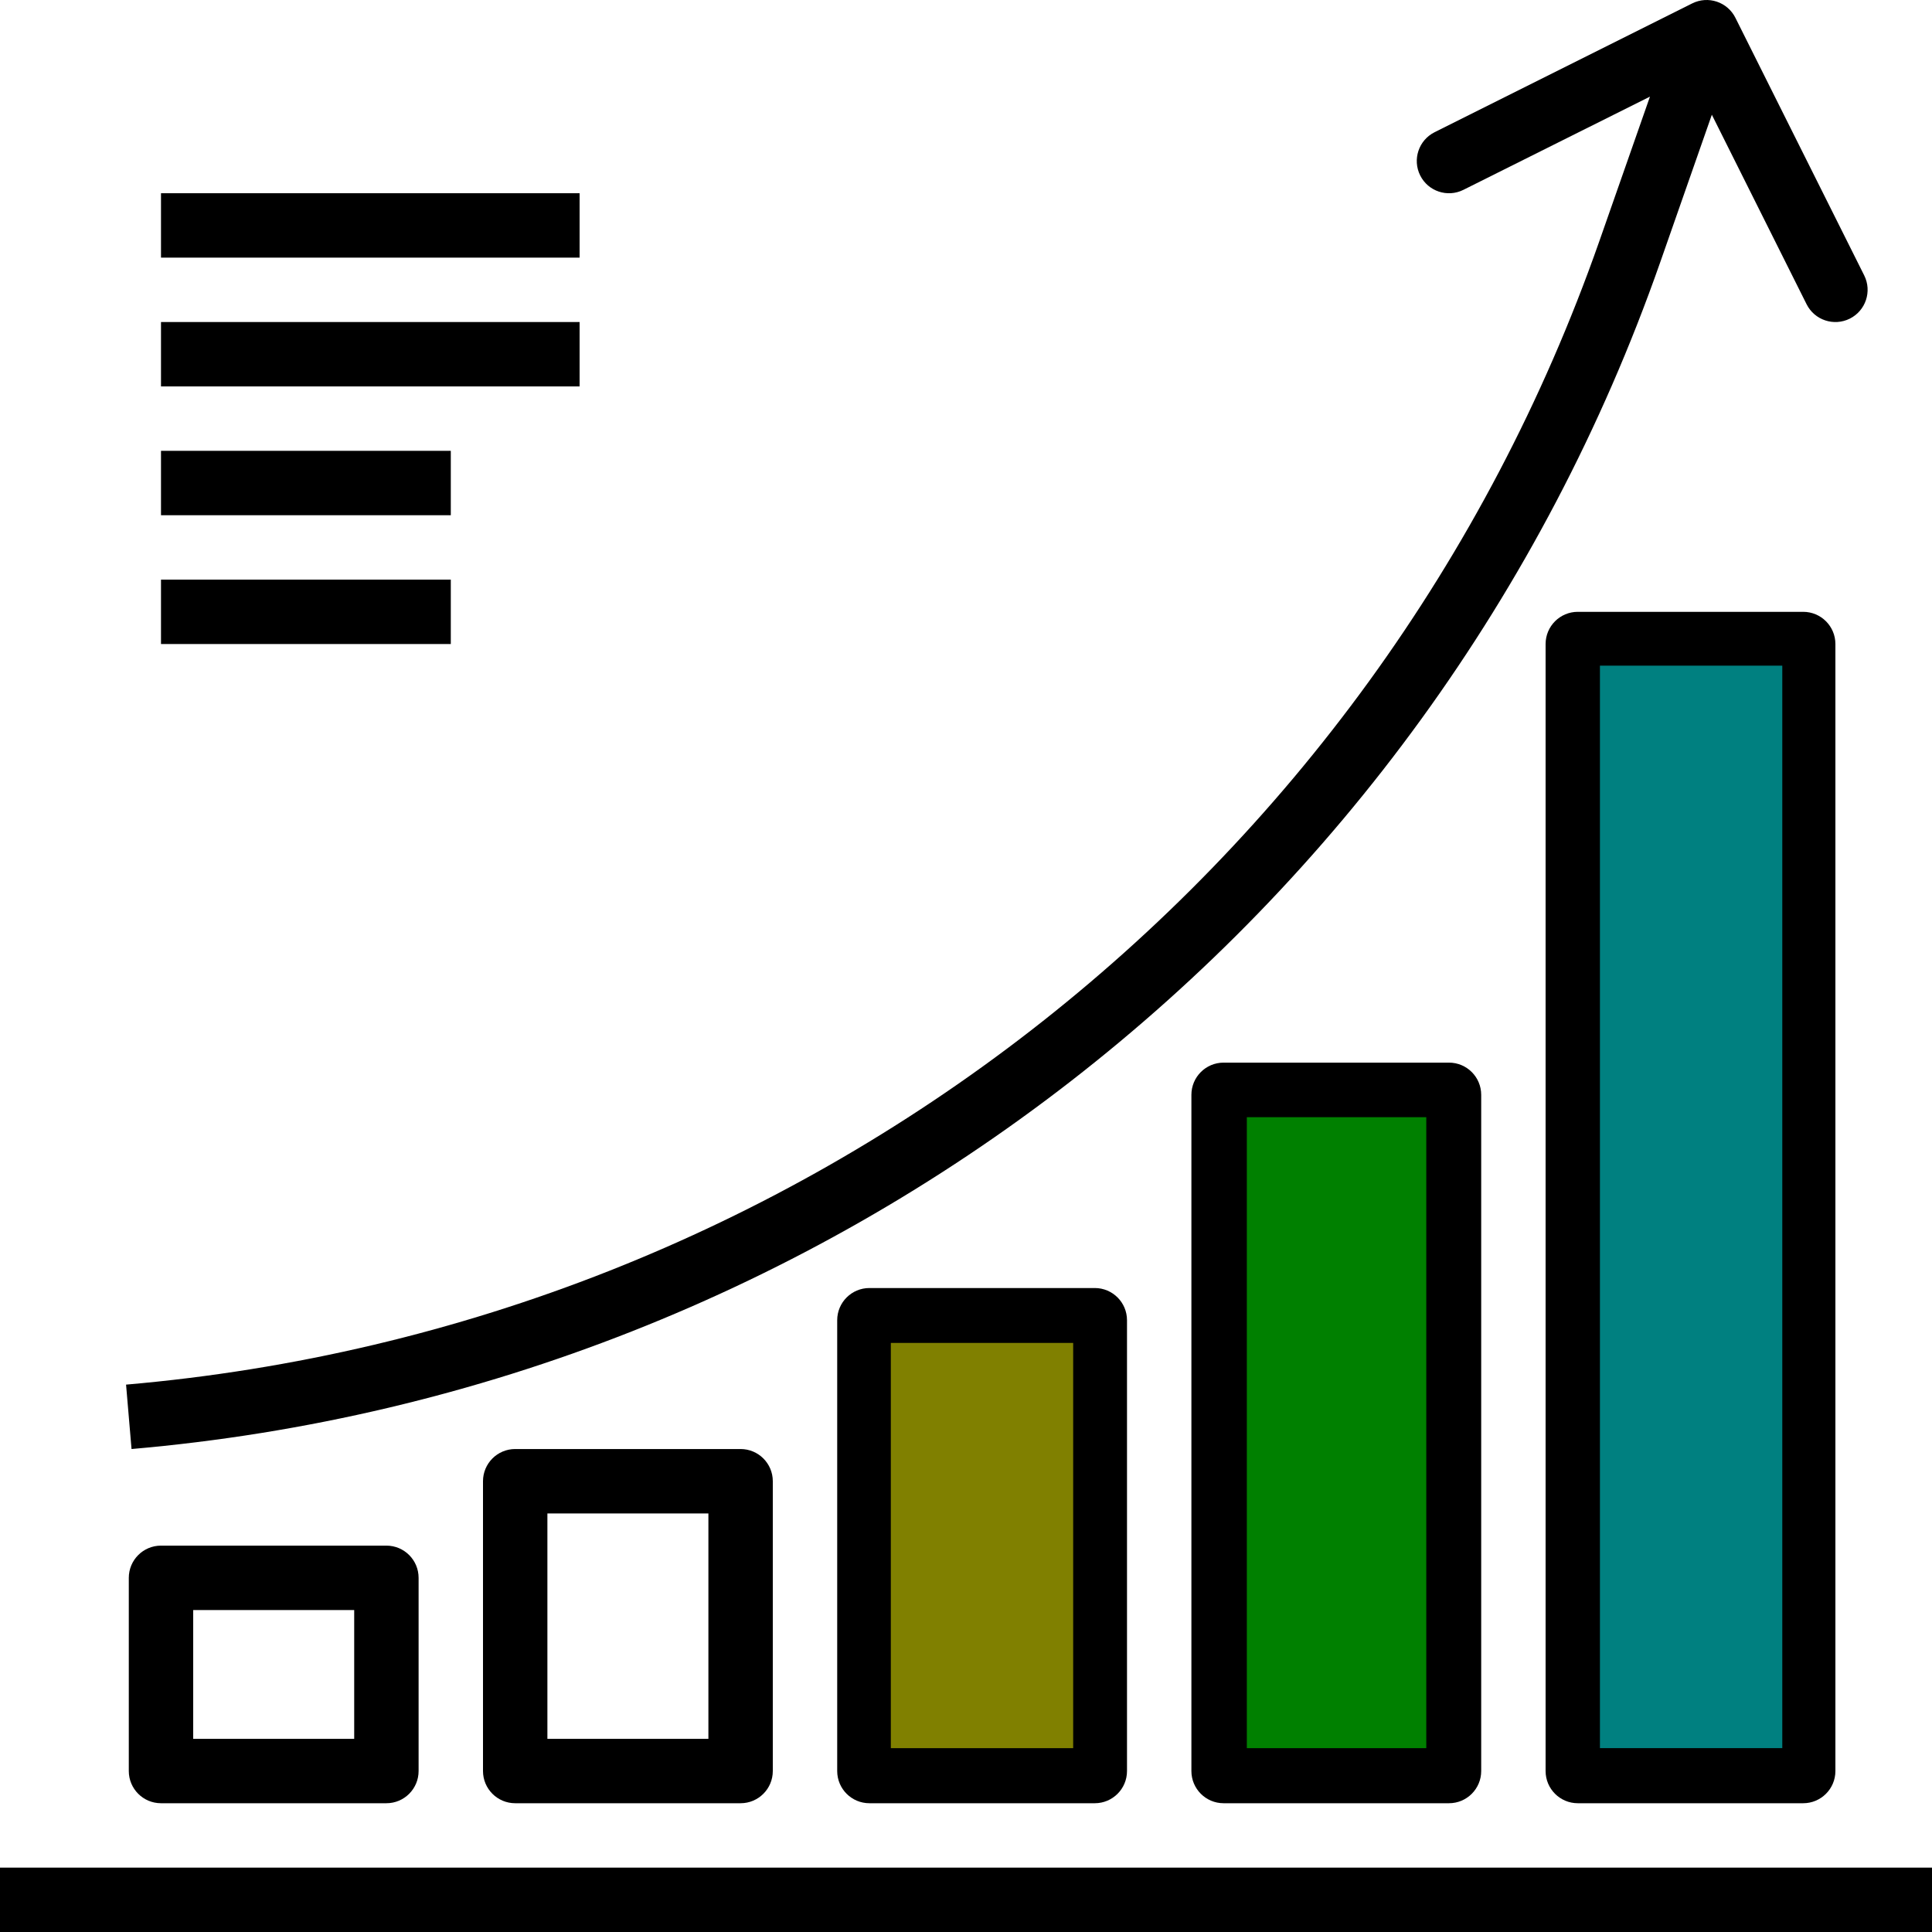 <?xml version="1.0" encoding="UTF-8" standalone="no"?>
<!-- Generator: Adobe Illustrator 19.0.0, SVG Export Plug-In . SVG Version: 6.00 Build 0)  -->

<svg
   xmlns:dc="http://purl.org/dc/elements/1.1/"
   xmlns:cc="http://creativecommons.org/ns#"
   xmlns:rdf="http://www.w3.org/1999/02/22-rdf-syntax-ns#"
   xmlns:svg="http://www.w3.org/2000/svg"
   xmlns="http://www.w3.org/2000/svg"
   xmlns:sodipodi="http://sodipodi.sourceforge.net/DTD/sodipodi-0.dtd"
   xmlns:inkscape="http://www.inkscape.org/namespaces/inkscape"
   version="1.1"
   id="Capa_1"
   x="0px"
   y="0px"
   viewBox="0 0 60 60.001"
   xml:space="preserve"
   sodipodi:docname="diagram_tiny_color.svg"
   width="60"
   height="60.001"
   inkscape:version="0.92.3 (2405546, 2018-03-11)"><defs
   id="defs101" /><sodipodi:namedview
   pagecolor="#ffffff"
   bordercolor="#666666"
   borderopacity="1"
   objecttolerance="10"
   gridtolerance="10"
   guidetolerance="10"
   inkscape:pageopacity="0"
   inkscape:pageshadow="2"
   inkscape:window-width="1366"
   inkscape:window-height="719"
   id="namedview99"
   showgrid="false"
   inkscape:zoom="1.966642"
   inkscape:cx="-86.304461"
   inkscape:cy="51.522291"
   inkscape:window-x="0"
   inkscape:window-y="25"
   inkscape:window-maximized="1"
   inkscape:current-layer="g2284" />

























<g
   id="g2284"
   transform="matrix(0.125,0,0,0.125,-3.75e-4,6.8909423e-5)"
   style="stroke-width:8"><g
     id="g6"
     style="stroke-width:8">
	<g
   id="g4"
   style="stroke-width:8">
		<rect
   id="rect2"
   height="16"
   width="104"
   y="48.006"
   x="40.003"
   style="stroke-width:8" />
	</g>
</g><g
     id="g12"
     style="stroke-width:8">
	<g
   id="g10"
   style="stroke-width:8">
		<rect
   id="rect8"
   height="16"
   width="104"
   y="80.006"
   x="40.003"
   style="stroke-width:8" />
	</g>
</g><g
     id="g18"
     style="stroke-width:8">
	<g
   id="g16"
   style="stroke-width:8">
		<rect
   id="rect14"
   height="16"
   width="72"
   y="112.006"
   x="40.003"
   style="stroke-width:8" />
	</g>
</g><g
     id="g24"
     style="stroke-width:8">
	<g
   id="g22"
   style="stroke-width:8">
		<rect
   id="rect20"
   height="16"
   width="72"
   y="144.006"
   x="40.003"
   style="stroke-width:8" />
	</g>
</g><g
     id="g30"
     style="stroke-width:8">
	<g
   id="g28"
   style="stroke-width:8">
		<rect
   id="rect26"
   height="16"
   width="480"
   y="464.006"
   x="0.003"
   style="stroke-width:8" />
	</g>
</g><g
     id="g36"
     style="stroke-width:8">
	<g
   id="g34"
   style="stroke-width:8">
		<path
   id="path32"
   d="m 463.163,68.43 -32,-64 c -1.973,-3.954 -6.776,-5.56 -10.73,-3.587 -0.002,0.001 -0.004,0.002 -0.006,0.003 l -64,32 c -3.954,1.975 -5.559,6.782 -3.584,10.736 1.975,3.954 6.782,5.559 10.736,3.584 l 46.352,-23.16 -12.648,36.112 C 341.69,218.446 198.501,329.522 31.323,344.006 l 1.36,16 C 206.16,344.978 354.737,229.701 412.395,65.398 l 12.912,-36.896 23.536,47.08 c 1.975,3.954 6.782,5.559 10.736,3.584 3.955,-1.975 5.559,-6.781 3.584,-10.736 z"
   inkscape:connector-curvature="0"
   style="stroke-width:8" />
	</g>
</g><g
     id="g42"
     style="stroke-width:8">
	<g
   id="g40"
   style="stroke-width:8">
		<path
   id="path38"
   d="m 96.003,384.006 h -56 c -4.418,0 -8,3.582 -8,8 v 48 c 0,4.418 3.582,8 8,8 h 56 c 4.418,0 8,-3.582 8,-8 v -48 c 0,-4.418 -3.582,-8 -8,-8 z m -8,48 h -40 v -32 h 40 z"
   inkscape:connector-curvature="0"
   style="stroke-width:8" />
	</g>
</g><g
     id="g48"
     style="stroke-width:8">
	<g
   id="g46"
   style="stroke-width:8">
		<path
   id="path44"
   d="m 184.003,360.006 h -56 c -4.418,0 -8,3.582 -8,8 v 72 c 0,4.418 3.582,8 8,8 h 56 c 4.418,0 8,-3.582 8,-8 v -72 c 0,-4.418 -3.582,-8 -8,-8 z m -8,72 h -40 v -56 h 40 z"
   inkscape:connector-curvature="0"
   style="stroke-width:8" />
	</g>
</g><g
     id="g54"
     style="stroke-width:8">
	<g
   id="g52"
   style="stroke-width:8">
		<path
   id="path50"
   d="m 272.003,320.006 h -56 c -4.418,0 -8,3.582 -8,8 v 112 c 0,4.418 3.582,8 8,8 h 56 c 4.418,0 8,-3.582 8,-8 v -112 c 0,-4.418 -3.582,-8 -8,-8 z m -8,112 h -40 v -96 h 40 z"
   inkscape:connector-curvature="0"
   style="stroke-width:8" />
	</g>
</g><g
     id="g60"
     style="stroke-width:8">
	<g
   id="g58"
   style="stroke-width:8">
		<path
   id="path56"
   d="m 360.003,264.006 h -56 c -4.418,0 -8,3.582 -8,8 v 168 c 0,4.418 3.582,8 8,8 h 56 c 4.418,0 8,-3.582 8,-8 v -168 c 0,-4.418 -3.582,-8 -8,-8 z m -8,168 h -40 v -152 h 40 z"
   inkscape:connector-curvature="0"
   style="stroke-width:8" />
	</g>
</g><g
     id="g66"
     style="stroke-width:8">
	<g
   id="g64"
   style="stroke-width:8">
		<path
   id="path62"
   d="m 448.003,152.006 h -56 c -4.418,0 -8,3.582 -8,8 v 280 c 0,4.418 3.582,8 8,8 h 56 c 4.418,0 8,-3.582 8,-8 v -280 c 0,-4.418 -3.582,-8 -8,-8 z m -8,280 h -40 v -264 h 40 z"
   inkscape:connector-curvature="0"
   style="stroke-width:8" />
	</g>
</g><g
     id="g68"
     style="stroke-width:8">
</g><g
     id="g70"
     style="stroke-width:8">
</g><g
     id="g72"
     style="stroke-width:8">
</g><g
     id="g74"
     style="stroke-width:8">
</g><g
     id="g76"
     style="stroke-width:8">
</g><g
     id="g78"
     style="stroke-width:8">
</g><g
     id="g80"
     style="stroke-width:8">
</g><g
     id="g82"
     style="stroke-width:8">
</g><g
     id="g84"
     style="stroke-width:8">
</g><g
     id="g86"
     style="stroke-width:8">
</g><g
     id="g88"
     style="stroke-width:8">
</g><g
     id="g90"
     style="stroke-width:8">
</g><g
     id="g92"
     style="stroke-width:8">
</g><g
     id="g94"
     style="stroke-width:8">
</g><g
     id="g96"
     style="stroke-width:8">
</g><path
     style="fill:#008080;stroke:#008080;stroke-width:0.719"
     d="M 50.047,37.481 V 21.032 h 2.472 2.472 v 16.449 16.449 h -2.472 -2.472 z"
     id="path71"
     inkscape:connector-curvature="0"
     transform="matrix(8,0,0,8,0.003,-5.5127538e-4)" /><path
     style="fill:#008000;stroke:#008000;stroke-width:0.719"
     d="m 39.081,44.493 v -9.438 h 2.427 2.427 v 9.438 9.438 h -2.427 -2.427 z"
     id="path80"
     inkscape:connector-curvature="0"
     transform="matrix(8,0,0,8,0.003,-5.5127538e-4)" /><path
     style="fill:#808000;stroke:#808000;stroke-width:0.719"
     d="m 28.025,47.998 v -5.933 h 2.472 2.472 v 5.933 5.933 H 30.497 28.025 Z"
     id="path84"
     inkscape:connector-curvature="0"
     transform="matrix(8,0,0,8,0.003,-5.5127538e-4)" /></g>
</svg>